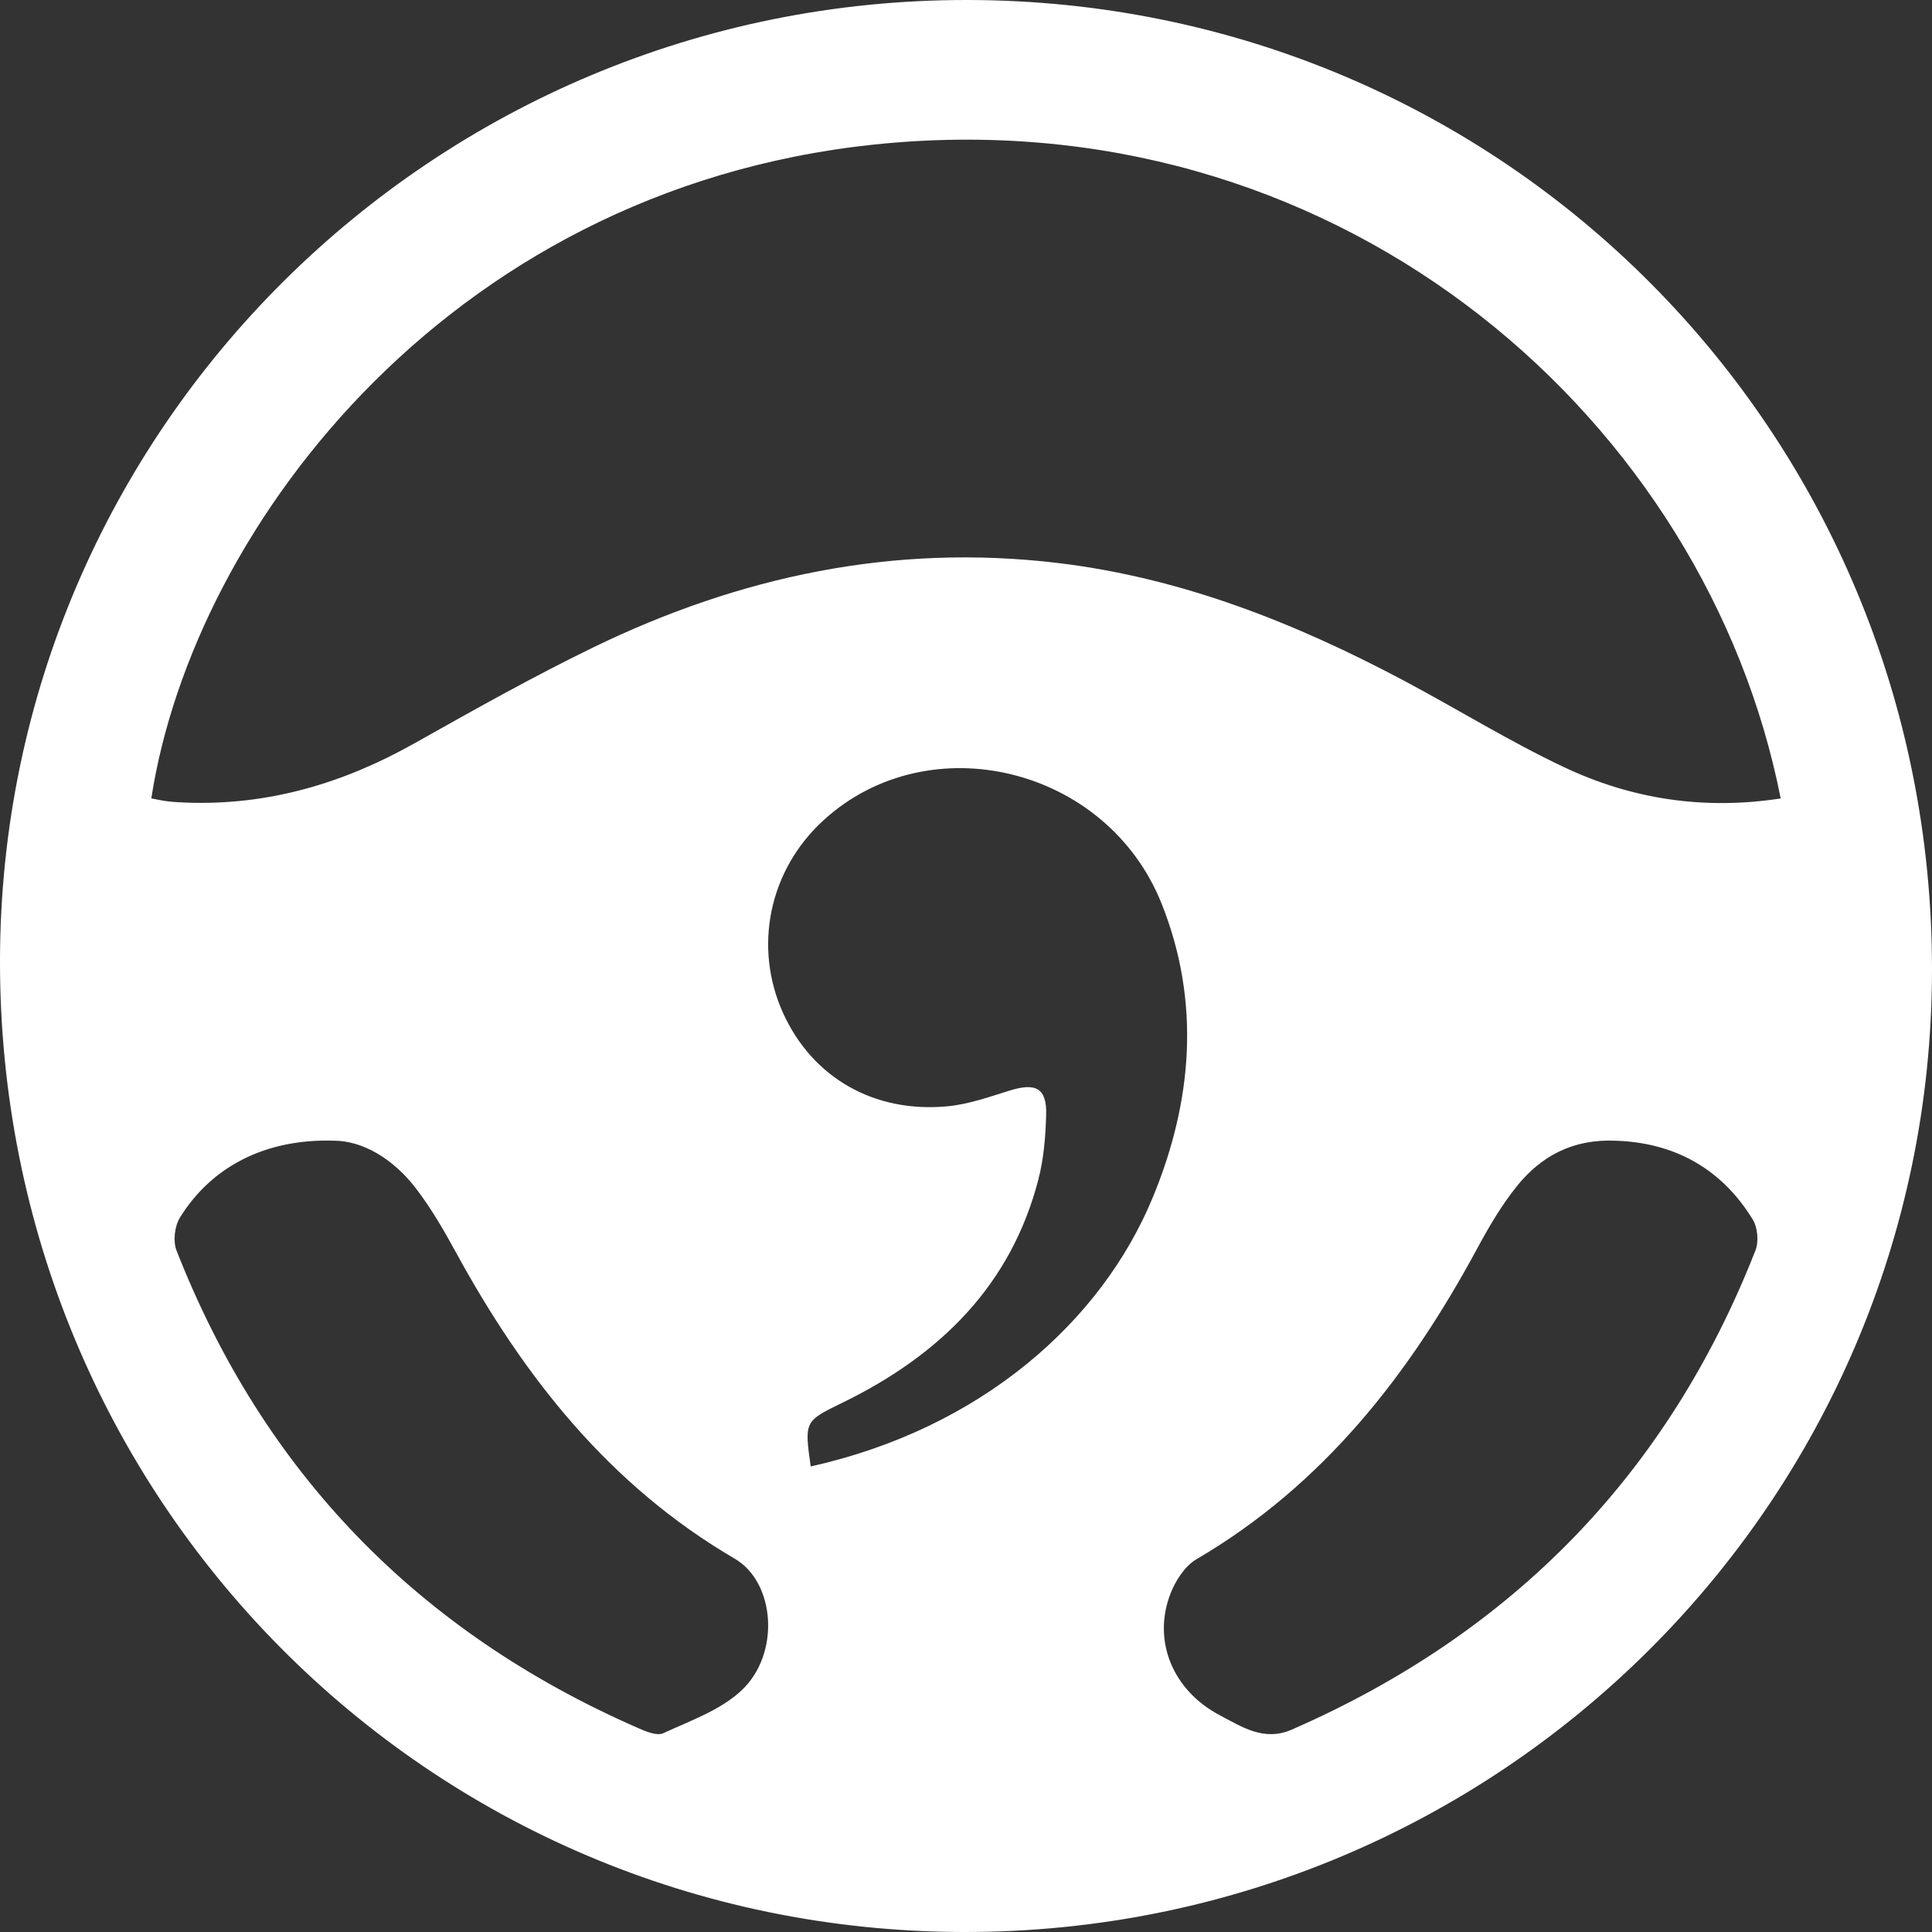 <?xml version="1.0" encoding="UTF-8"?>
<svg width="133px" height="133px" viewBox="0 0 133 133" version="1.1" xmlns="http://www.w3.org/2000/svg" xmlns:xlink="http://www.w3.org/1999/xlink">
    <rect x="0" y="0" width="133" height="133" fill="#333333" stroke="none"/>
    <!-- Generator: Sketch 50.2 (55047) - http://www.bohemiancoding.com/sketch -->
    <title>Fill 4</title>
    <desc>Created with Sketch.</desc>
    <defs></defs>
    <g id="openpilot" stroke="none" stroke-width="1" fill="none" fill-rule="evenodd">
        <g id="openpilot-v0-5-0-onroad-ready-01-destination-01-copy-41" transform="translate(-1647, -118)" fill="#FFFFFF">
            <g id="CANVAS" transform="translate(76, 40)">
                <g id="HEADER" transform="translate(-8, -20)">
                    <g id="METRICS" transform="translate(99, 48)">
                        <g id="STATUS-ICON" transform="translate(1463, 33)">
                            <path d="M72.809,117.952 C84.563,115.329 92.815,107.971 96.34,99.475 C99.096,92.832 99.662,85.985 96.975,79.229 C93.212,69.768 80.94,66.829 73.681,73.476 C69.944,76.899 68.841,82.19 70.914,86.752 C72.926,91.177 77.164,93.64 82.236,93.157 C83.691,93.018 85.119,92.504 86.529,92.069 C88.321,91.515 89.068,91.92 89.018,93.742 C88.977,95.224 88.857,96.74 88.488,98.173 C86.617,105.448 81.73,110.292 74.954,113.583 C72.365,114.84 72.38,114.869 72.809,117.952 M39.961,95.525 C35.252,95.387 31.553,97.321 29.39,100.815 C29.021,101.411 28.899,102.44 29.151,103.083 C35.139,118.353 45.741,129.311 60.903,135.95 C61.449,136.19 62.219,136.518 62.655,136.317 C64.524,135.455 66.61,134.724 68.054,133.363 C70.726,130.846 70.377,125.935 67.58,124.301 C58.93,119.246 53.064,111.773 48.386,103.211 C47.556,101.69 46.676,100.17 45.623,98.797 C44.044,96.74 41.924,95.516 39.961,95.525 M128.246,95.529 C125.291,95.39 123.09,96.583 121.424,98.655 C120.375,99.961 119.508,101.433 118.712,102.91 C114.021,111.611 108.117,119.211 99.363,124.34 C98.568,124.806 97.928,125.804 97.581,126.694 C96.319,129.932 97.714,133.373 100.991,135.089 C102.495,135.877 104.011,136.905 105.929,136.067 C121.163,129.408 131.828,118.429 137.847,103.078 C138.084,102.472 138.001,101.51 137.662,100.955 C135.499,97.419 132.235,95.662 128.246,95.529 M139.584,71.966 C134.491,46.13 109.896,24.246 78.561,26.821 C48.431,29.297 30.333,53.089 27.416,71.96 C27.79,72.03 28.166,72.12 28.548,72.164 C28.99,72.216 29.436,72.238 29.882,72.254 C35.505,72.448 40.649,70.915 45.508,68.184 C49.573,65.898 53.645,63.604 57.841,61.567 C67.912,56.676 78.515,54.411 89.776,55.751 C98.327,56.769 106.15,59.873 113.659,63.863 C117.338,65.818 120.889,68.024 124.65,69.804 C129.307,72.007 134.276,72.783 139.584,71.966 M83.61,17 C120.517,17.045 150.05,46.768 150,83.818 C149.951,120.456 120.101,150.077 83.306,150 C46.437,149.922 16.938,120.156 17,83.096 C17.062,46.555 46.892,16.955 83.61,17" id="Fill-4"></path>
                        </g>
                    </g>
                </g>
            </g>
        </g>
    </g>
</svg>